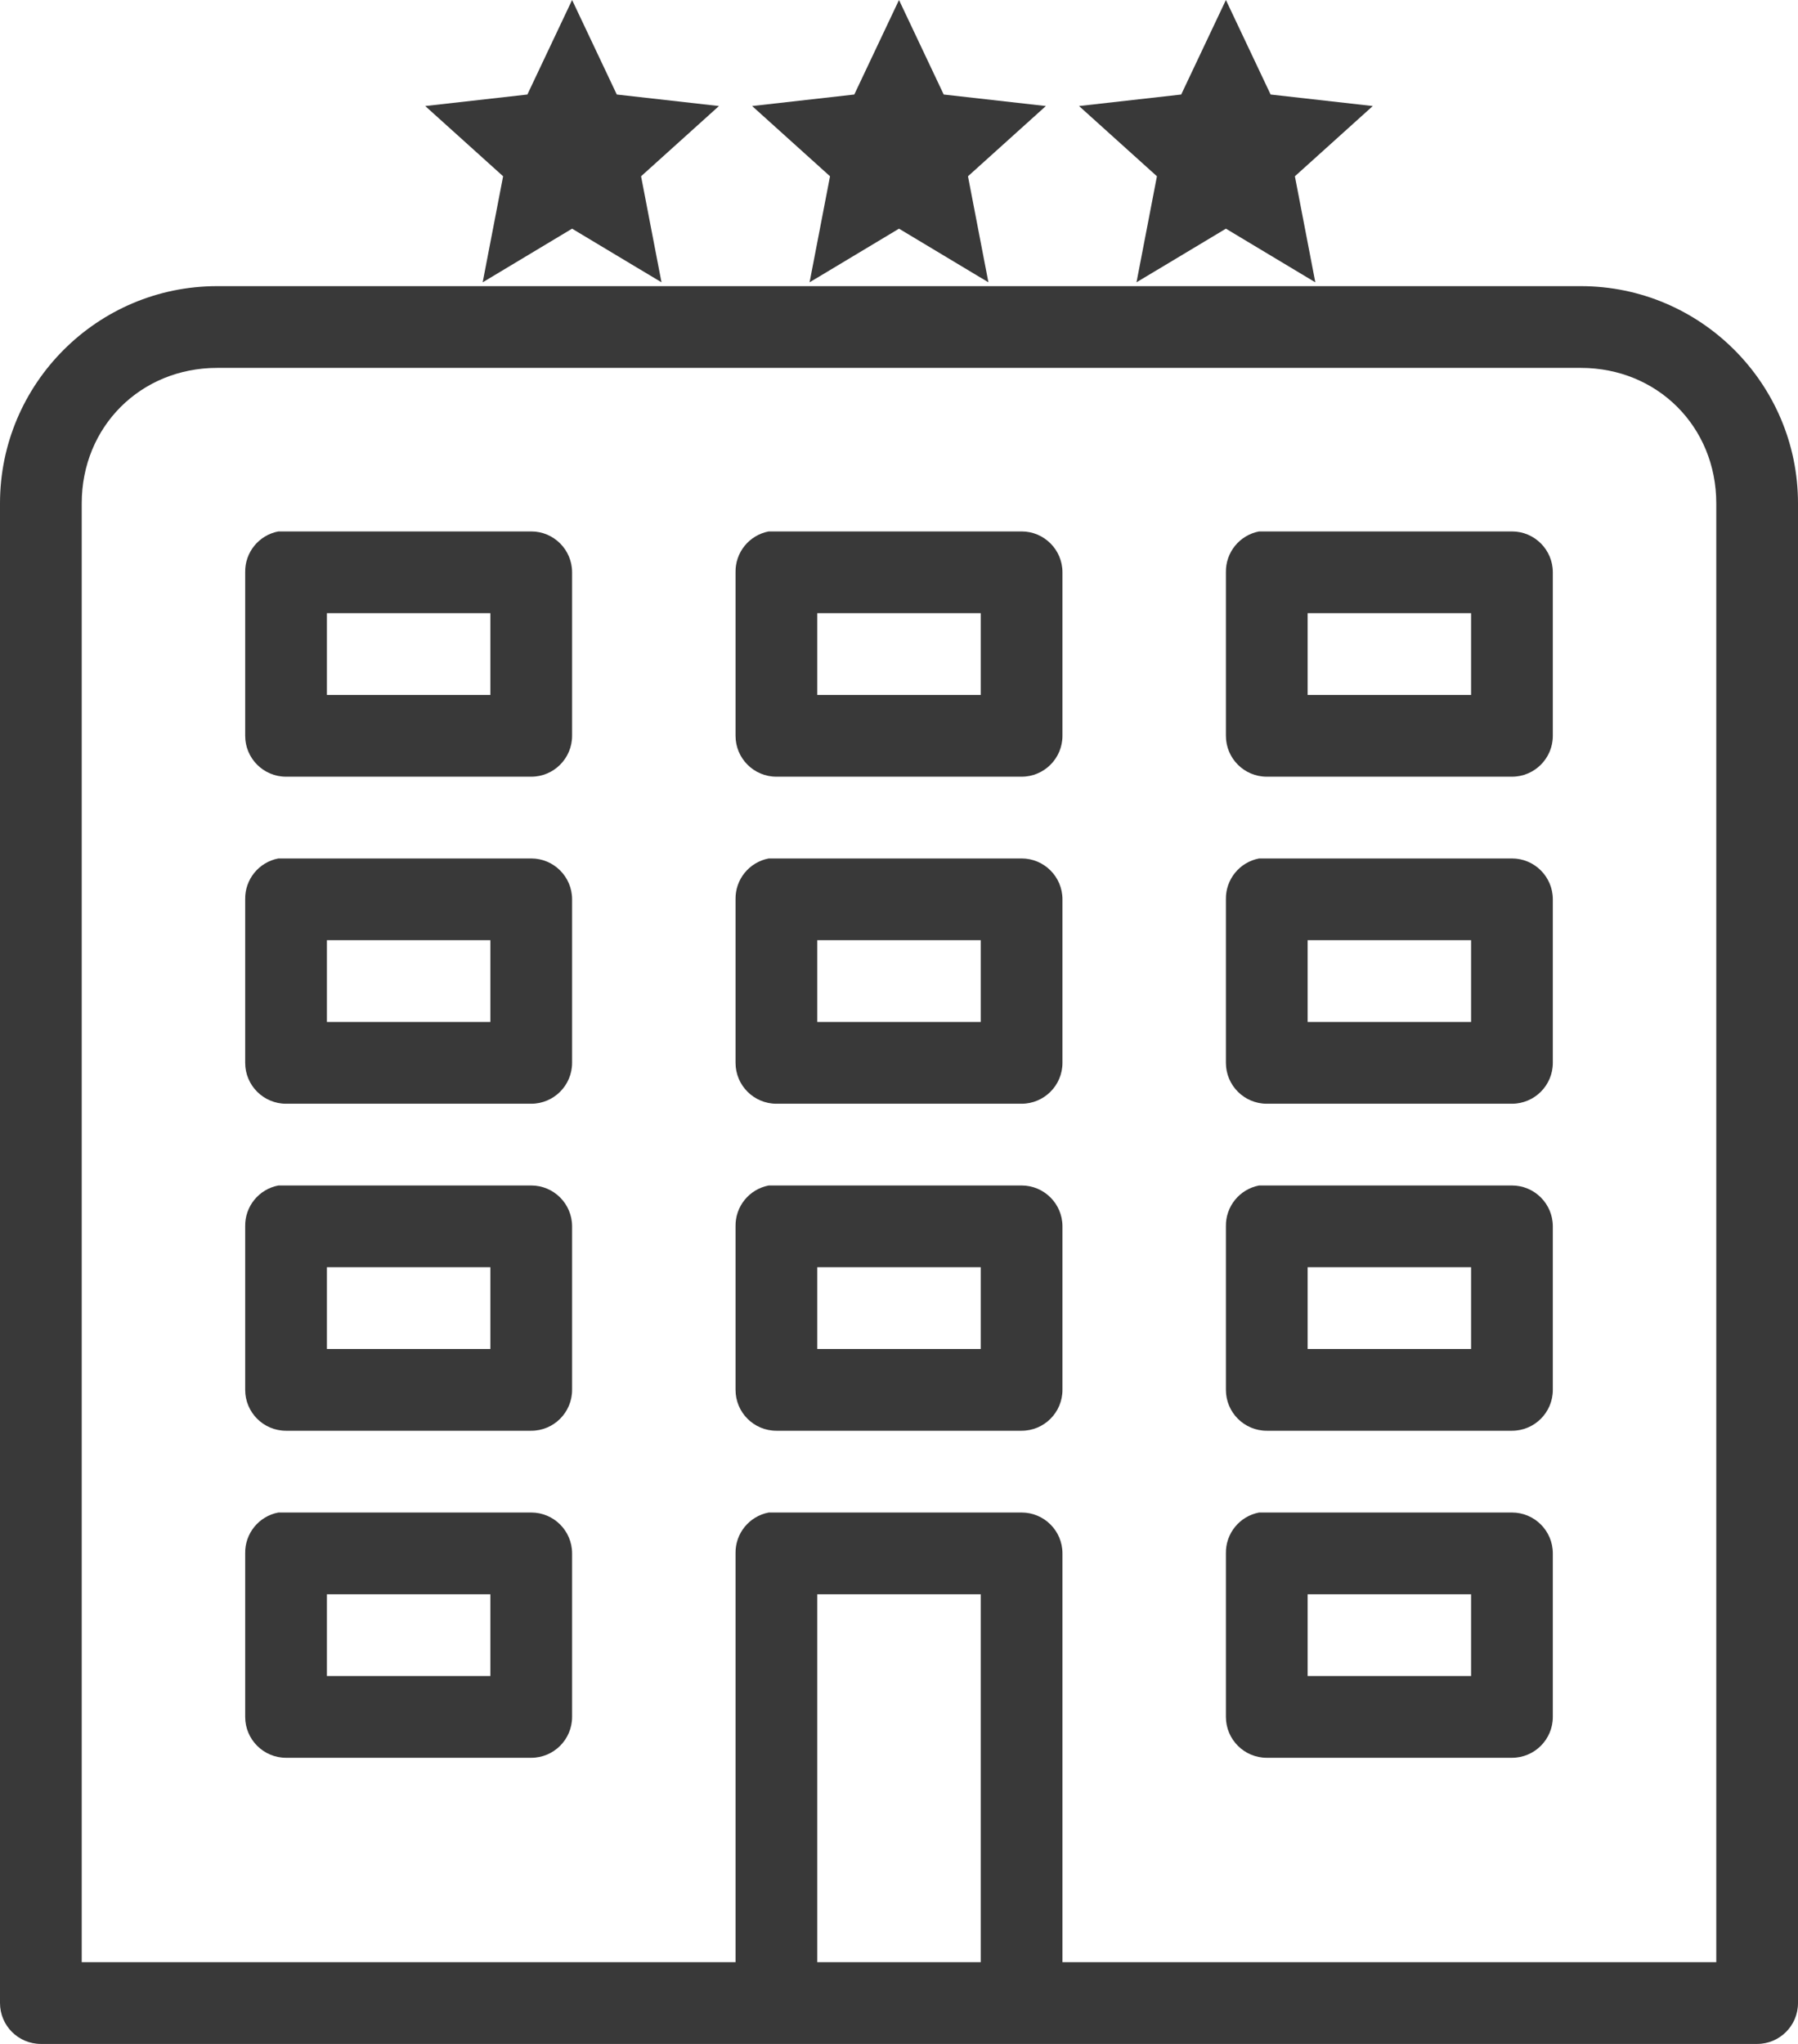 <?xml version="1.0" encoding="UTF-8"?>
<svg width="44px" height="50px" viewBox="0 0 44 50" version="1.1" xmlns="http://www.w3.org/2000/svg" xmlns:xlink="http://www.w3.org/1999/xlink">
    <!-- Generator: Sketch 44.1 (41455) - http://www.bohemiancoding.com/sketch -->
    <title>Shape</title>
    <desc>Created with Sketch.</desc>
    <defs></defs>
    <g id="Symbols" stroke="none" stroke-width="1" fill="none" fill-rule="evenodd">
        <g id="2_0_Hygiene" transform="translate(-624, -672)" fill-rule="nonzero" fill="#393939">
            <g id="market">
                <g transform="translate(60, 580)">
                    <g id="Group-8" transform="translate(564, 92)">
                        <g id="3-Star-Hotel_393939">
                            <path d="M14,0 L12.906,2.312 L10.406,2.594 L12.312,4.312 L11.812,6.906 L14,5.594 L16.188,6.906 L15.688,4.312 L17.594,2.594 L15.094,2.312 L14,0 Z M22,0 L20.906,2.312 L18.406,2.594 L20.312,4.312 L19.812,6.906 L22,5.594 L24.188,6.906 L23.688,4.312 L25.594,2.594 L23.094,2.312 L22,0 Z M30,0 L28.906,2.312 L26.406,2.594 L28.312,4.312 L27.812,6.906 L30,5.594 L32.188,6.906 L31.688,4.312 L33.594,2.594 L31.094,2.312 L30,0 Z M5.312,7 C2.385,7 0,9.385 0,12.312 L0,49 C5.52179054e-05,49.552 0.448,50 1,50 L43,50 C43.552,50 44,49.552 44,49 L44,12.312 C44,9.385 41.615,7 38.688,7 L5.312,7 Z M5.312,9 L38.688,9 C40.56,9 42,10.44 42,12.312 L42,48 L26,48 L26,38 C26,37.448 25.552,37 25,37 L19,37 C18.969,36.999 18.937,36.999 18.906,37 C18.875,36.999 18.844,36.999 18.812,37 C18.334,37.091 17.991,37.513 18,38 L18,48 L2,48 L2,12.312 C2,10.44 3.44,9 5.312,9 Z M6.812,13 C6.334,13.091 5.991,13.513 6,14 L6,18 C6,18.552 6.448,19 7,19 L13,19 C13.552,19 14,18.552 14,18 L14,14 C14,13.448 13.552,13 13,13 L7,13 C6.969,12.999 6.937,12.999 6.906,13 C6.875,12.999 6.844,12.999 6.812,13 L6.812,13 Z M18.812,13 C18.334,13.091 17.991,13.513 18,14 L18,18 C18,18.552 18.448,19 19,19 L25,19 C25.552,19 26,18.552 26,18 L26,14 C26,13.448 25.552,13 25,13 L19,13 C18.969,12.999 18.937,12.999 18.906,13 C18.875,12.999 18.844,12.999 18.812,13 L18.812,13 Z M30.812,13 C30.334,13.091 29.991,13.513 30,14 L30,18 C30,18.552 30.448,19 31,19 L37,19 C37.552,19 38,18.552 38,18 L38,14 C38,13.448 37.552,13 37,13 L31,13 C30.969,12.999 30.937,12.999 30.906,13 C30.875,12.999 30.844,12.999 30.812,13 L30.812,13 Z M8,15 L12,15 L12,17 L8,17 L8,15 Z M20,15 L24,15 L24,17 L20,17 L20,15 Z M32,15 L36,15 L36,17 L32,17 L32,15 Z M6.812,21 C6.334,21.091 5.991,21.513 6,22 L6,26 C6,26.552 6.448,27 7,27 L13,27 C13.552,27 14,26.552 14,26 L14,22 C14,21.448 13.552,21 13,21 L7,21 C6.969,20.999 6.937,20.999 6.906,21 C6.875,20.999 6.844,20.999 6.812,21 Z M18.812,21 C18.334,21.091 17.991,21.513 18,22 L18,26 C18,26.552 18.448,27 19,27 L25,27 C25.552,27 26,26.552 26,26 L26,22 C26,21.448 25.552,21 25,21 L19,21 C18.969,20.999 18.937,20.999 18.906,21 C18.875,20.999 18.844,20.999 18.812,21 Z M30.812,21 C30.334,21.091 29.991,21.513 30,22 L30,26 C30,26.552 30.448,27 31,27 L37,27 C37.552,27 38,26.552 38,26 L38,22 C38,21.448 37.552,21 37,21 L31,21 C30.969,20.999 30.937,20.999 30.906,21 C30.875,20.999 30.844,20.999 30.812,21 Z M8,23 L12,23 L12,25 L8,25 L8,23 Z M20,23 L24,23 L24,25 L20,25 L20,23 Z M32,23 L36,23 L36,25 L32,25 L32,23 Z M6.812,29 C6.334,29.091 5.991,29.513 6,30 L6,34 C6,34.552 6.448,35 7,35 L13,35 C13.552,35 14,34.552 14,34 L14,30 C14,29.448 13.552,29 13,29 L7,29 C6.969,28.999 6.937,28.999 6.906,29 C6.875,28.999 6.844,28.999 6.812,29 Z M18.812,29 C18.334,29.091 17.991,29.513 18,30 L18,34 C18,34.552 18.448,35 19,35 L25,35 C25.552,35 26,34.552 26,34 L26,30 C26,29.448 25.552,29 25,29 L19,29 C18.969,28.999 18.937,28.999 18.906,29 C18.875,28.999 18.844,28.999 18.812,29 Z M30.812,29 C30.334,29.091 29.991,29.513 30,30 L30,34 C30,34.552 30.448,35 31,35 L37,35 C37.552,35 38,34.552 38,34 L38,30 C38,29.448 37.552,29 37,29 L31,29 C30.969,28.999 30.937,28.999 30.906,29 C30.875,28.999 30.844,28.999 30.812,29 Z M8,31 L12,31 L12,33 L8,33 L8,31 Z M20,31 L24,31 L24,33 L20,33 L20,31 Z M32,31 L36,31 L36,33 L32,33 L32,31 Z M6.812,37 C6.334,37.091 5.991,37.513 6,38 L6,42 C6,42.552 6.448,43 7,43 L13,43 C13.552,43 14,42.552 14,42 L14,38 C14,37.448 13.552,37 13,37 L7,37 C6.969,36.999 6.937,36.999 6.906,37 C6.875,36.999 6.844,36.999 6.812,37 Z M30.812,37 C30.334,37.091 29.991,37.513 30,38 L30,42 C30,42.552 30.448,43 31,43 L37,43 C37.552,43 38,42.552 38,42 L38,38 C38,37.448 37.552,37 37,37 L31,37 C30.969,36.999 30.937,36.999 30.906,37 C30.875,36.999 30.844,36.999 30.812,37 Z M8,39 L12,39 L12,41 L8,41 L8,39 Z M20,39 L24,39 L24,48 L20,48 L20,39 Z M32,39 L36,39 L36,41 L32,41 L32,39 Z" id="Shape"></path>
                        </g>
                    </g>
                </g>
            </g>
        </g>
    </g>
</svg>